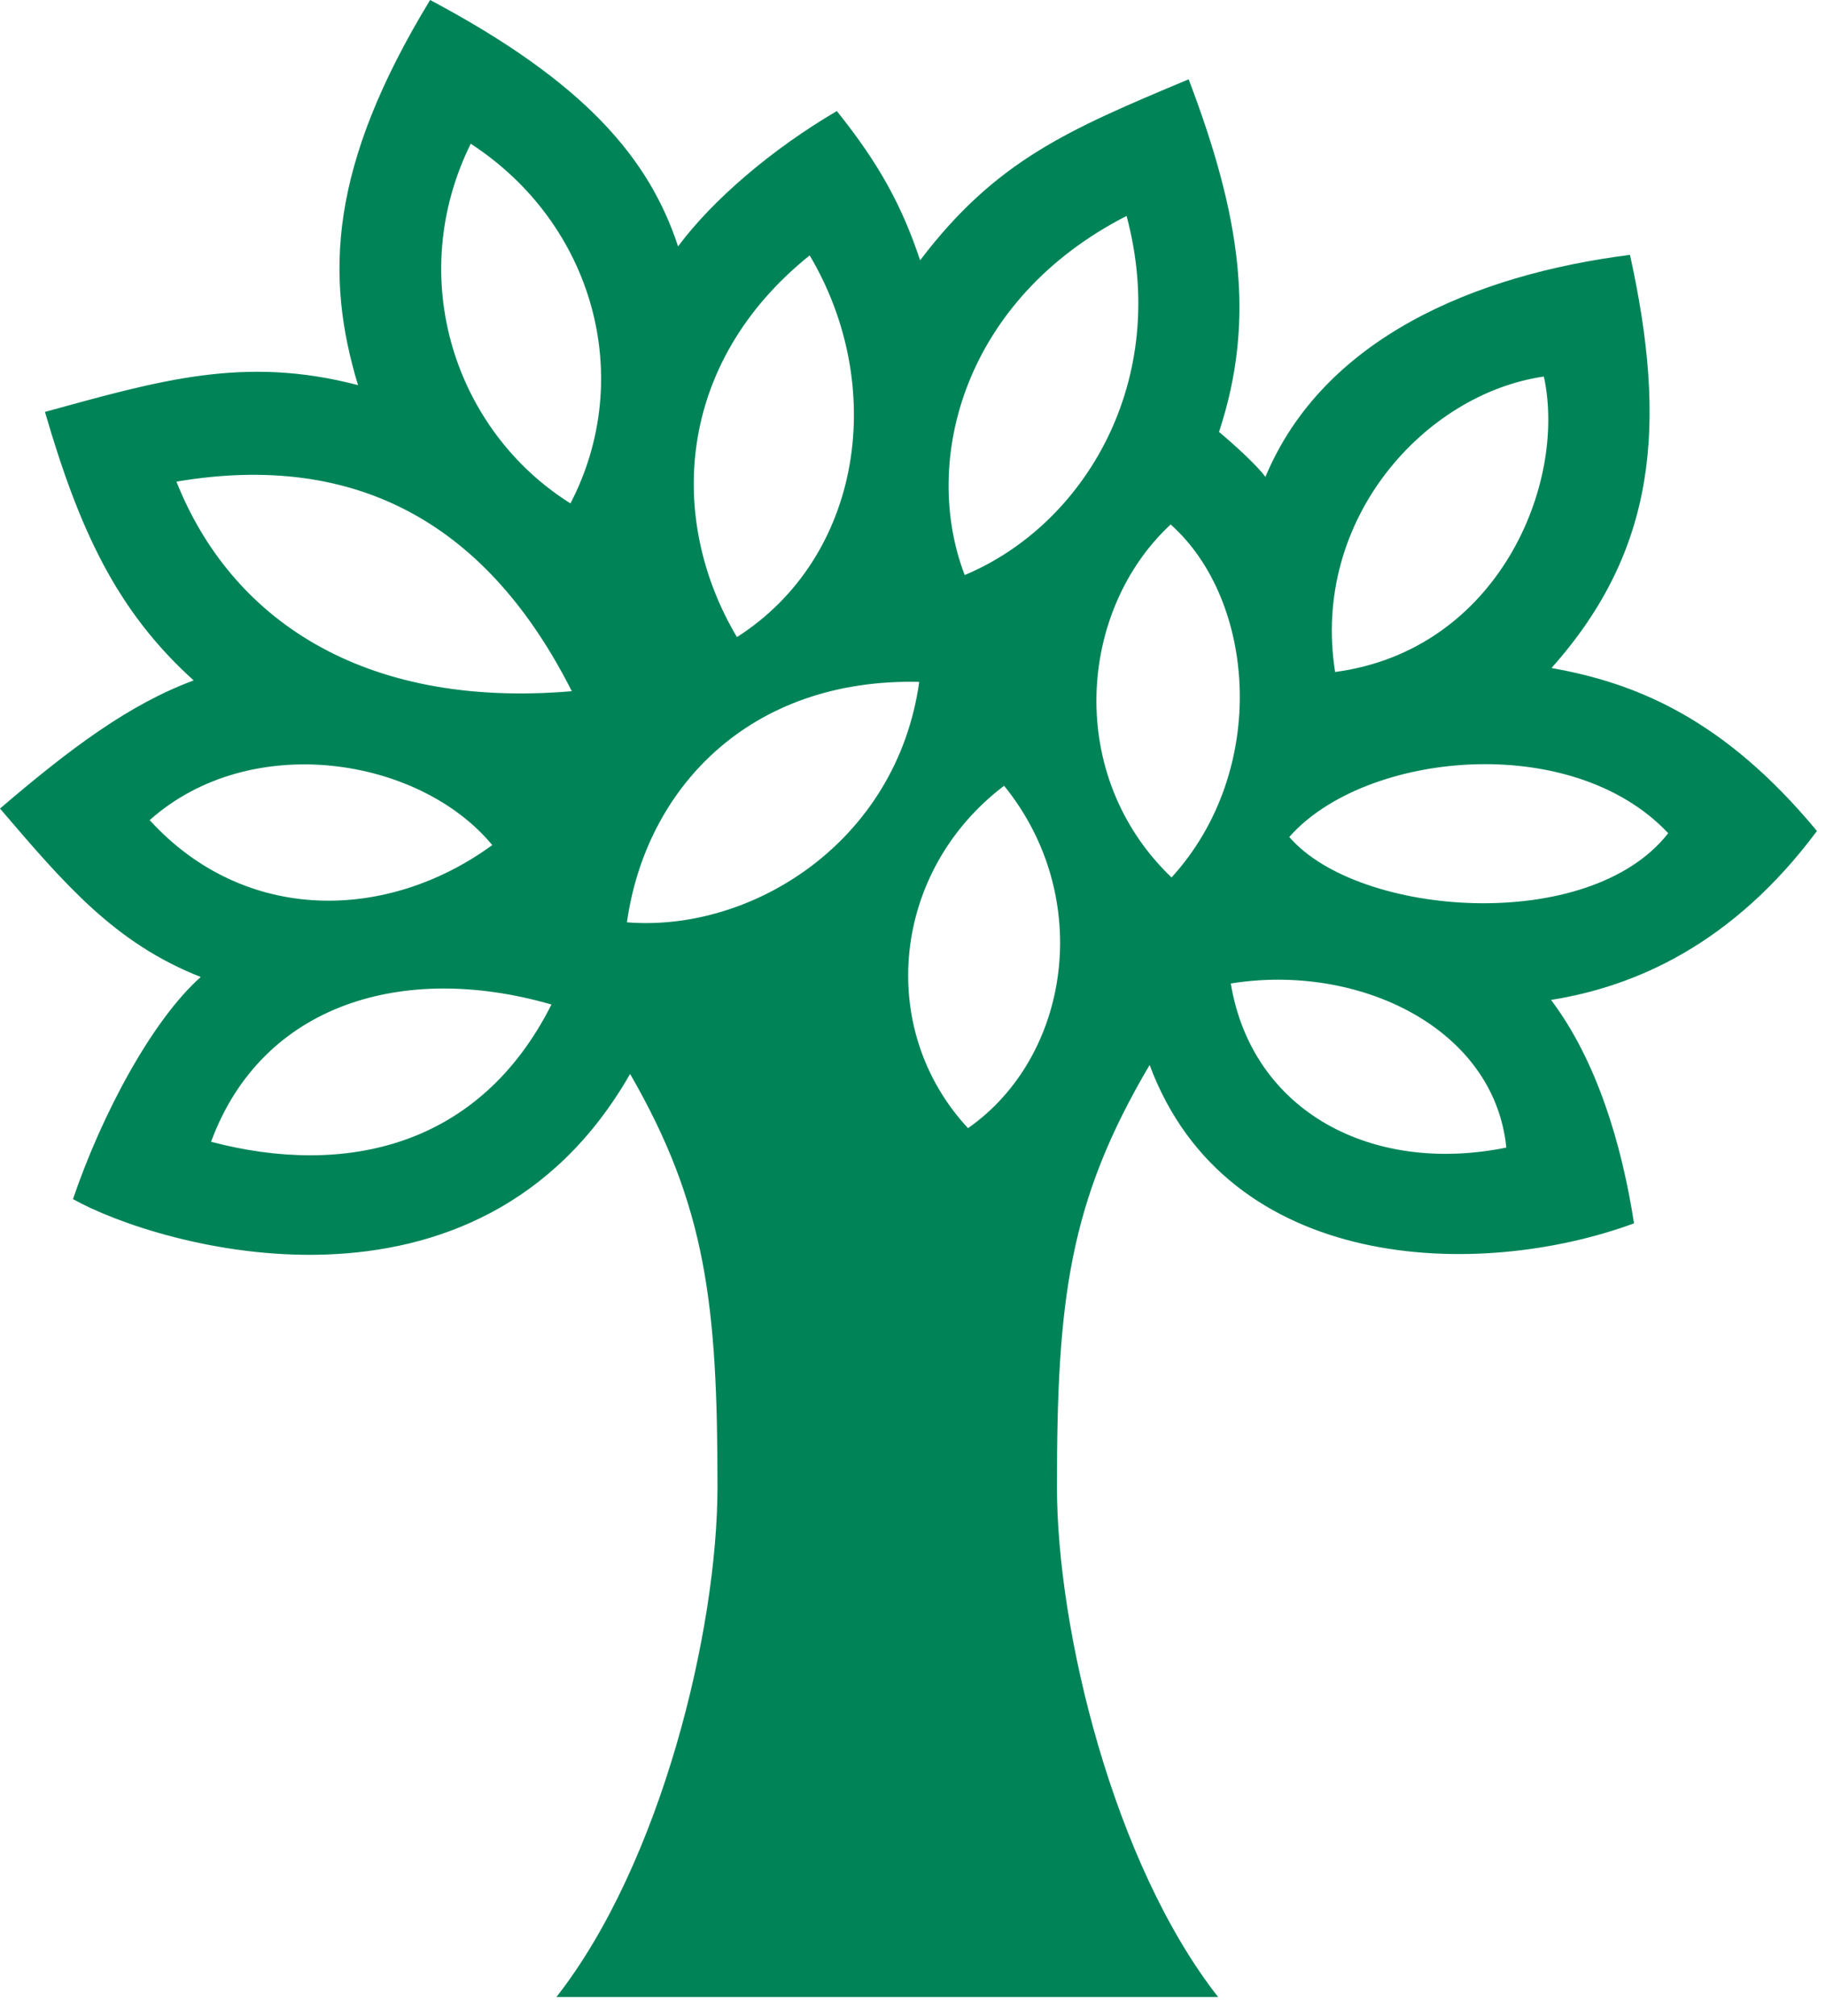 <?xml version="1.0" encoding="UTF-8"?>
<svg width="29px" height="32px" viewBox="0 0 29 32" version="1.1" xmlns="http://www.w3.org/2000/svg" xmlns:xlink="http://www.w3.org/1999/xlink">
    <!-- Generator: Sketch 52.4 (67378) - http://www.bohemiancoding.com/sketch -->
    <title>abril</title>
    <desc>Created with Sketch.</desc>
    <g id="RELATORIOS" stroke="none" stroke-width="1" fill="none" fill-rule="evenodd">
        <g id="abril" fill="#008457" fill-rule="nonzero">
            <path d="M19.548,15.613 C21.575,15.286 23.732,16.317 23.923,18.218 C21.791,18.651 19.885,17.649 19.547,15.613 L19.548,15.613 Z M18.606,13.93 C16.917,12.314 17.121,9.691 18.592,8.326 C19.945,9.53 20.158,12.228 18.606,13.93 Z M15.374,17.91 C13.913,16.34 14.16,13.828 15.947,12.474 C17.384,14.248 16.998,16.776 15.372,17.911 L15.374,17.91 Z M9.957,14.642 C10.251,12.54 11.879,10.763 14.599,10.825 C14.242,13.373 11.936,14.802 9.957,14.642 Z M12.858,4.053 C14.095,6.135 13.695,8.842 11.704,10.114 C10.6,8.26 10.723,5.771 12.857,4.056 L12.858,4.053 Z M17.892,3.428 C18.594,6.053 17.221,8.334 15.321,9.129 C14.623,7.305 15.314,4.747 17.892,3.428 Z M26.494,13.227 C25.238,14.838 21.569,14.558 20.476,13.287 C21.665,11.935 24.951,11.591 26.494,13.227 Z M24.519,5.978 C24.891,7.688 23.788,10.323 21.204,10.668 C20.818,8.239 22.636,6.249 24.518,5.978 L24.519,5.978 Z M9.059,7.991 C7.226,6.841 6.423,4.415 7.476,2.282 C9.433,3.555 10.097,5.995 9.06,7.991 L9.059,7.991 Z M2.803,7.646 C5.712,7.152 7.764,8.364 9.081,10.973 C5.718,11.259 3.655,9.791 2.802,7.646 L2.803,7.646 Z M3.352,18.126 C4.162,15.931 6.414,15.27 8.758,15.947 C7.617,18.215 5.48,18.686 3.352,18.126 Z M2.377,13.02 C3.976,11.594 6.655,12.011 7.818,13.416 C6.152,14.631 3.891,14.676 2.377,13.02 Z M28.856,13.192 C27.383,11.414 25.988,10.843 24.64,10.605 C26.317,8.726 26.477,6.726 25.887,4.046 C23.422,4.359 21.016,5.37 20.097,7.571 C19.964,7.387 19.586,7.045 19.36,6.857 C19.955,5.059 19.695,3.407 18.878,1.259 C16.952,2.065 15.817,2.55 14.613,4.132 C14.33,3.284 13.973,2.613 13.29,1.763 C12.258,2.368 11.317,3.174 10.769,3.911 C10.308,2.511 9.287,1.304 6.831,0 C5.22,2.647 5.162,4.382 5.686,6.114 C3.877,5.641 2.543,6.038 0.714,6.539 C1.259,8.41 1.85,9.696 3.076,10.802 C2.055,11.179 1.118,11.879 -4.4408921e-16,12.836 C1.026,14.034 1.82,14.972 3.188,15.51 C2.409,16.202 1.613,17.701 1.159,19.036 C2.505,19.791 7.581,21.29 10.007,17.049 C11.216,19.144 11.395,20.712 11.395,23.6 C11.395,25.887 10.496,29.585 8.837,31.703 L19.346,31.703 C17.685,29.585 16.786,25.887 16.786,23.6 C16.786,20.641 16.975,19.077 18.258,16.907 C19.492,20.219 23.485,20.328 25.951,19.421 C25.756,18.158 25.357,16.833 24.633,15.874 C25.966,15.662 27.513,14.995 28.856,13.193 L28.856,13.192 Z" id="Shape"></path>
        </g>
    </g>
</svg>